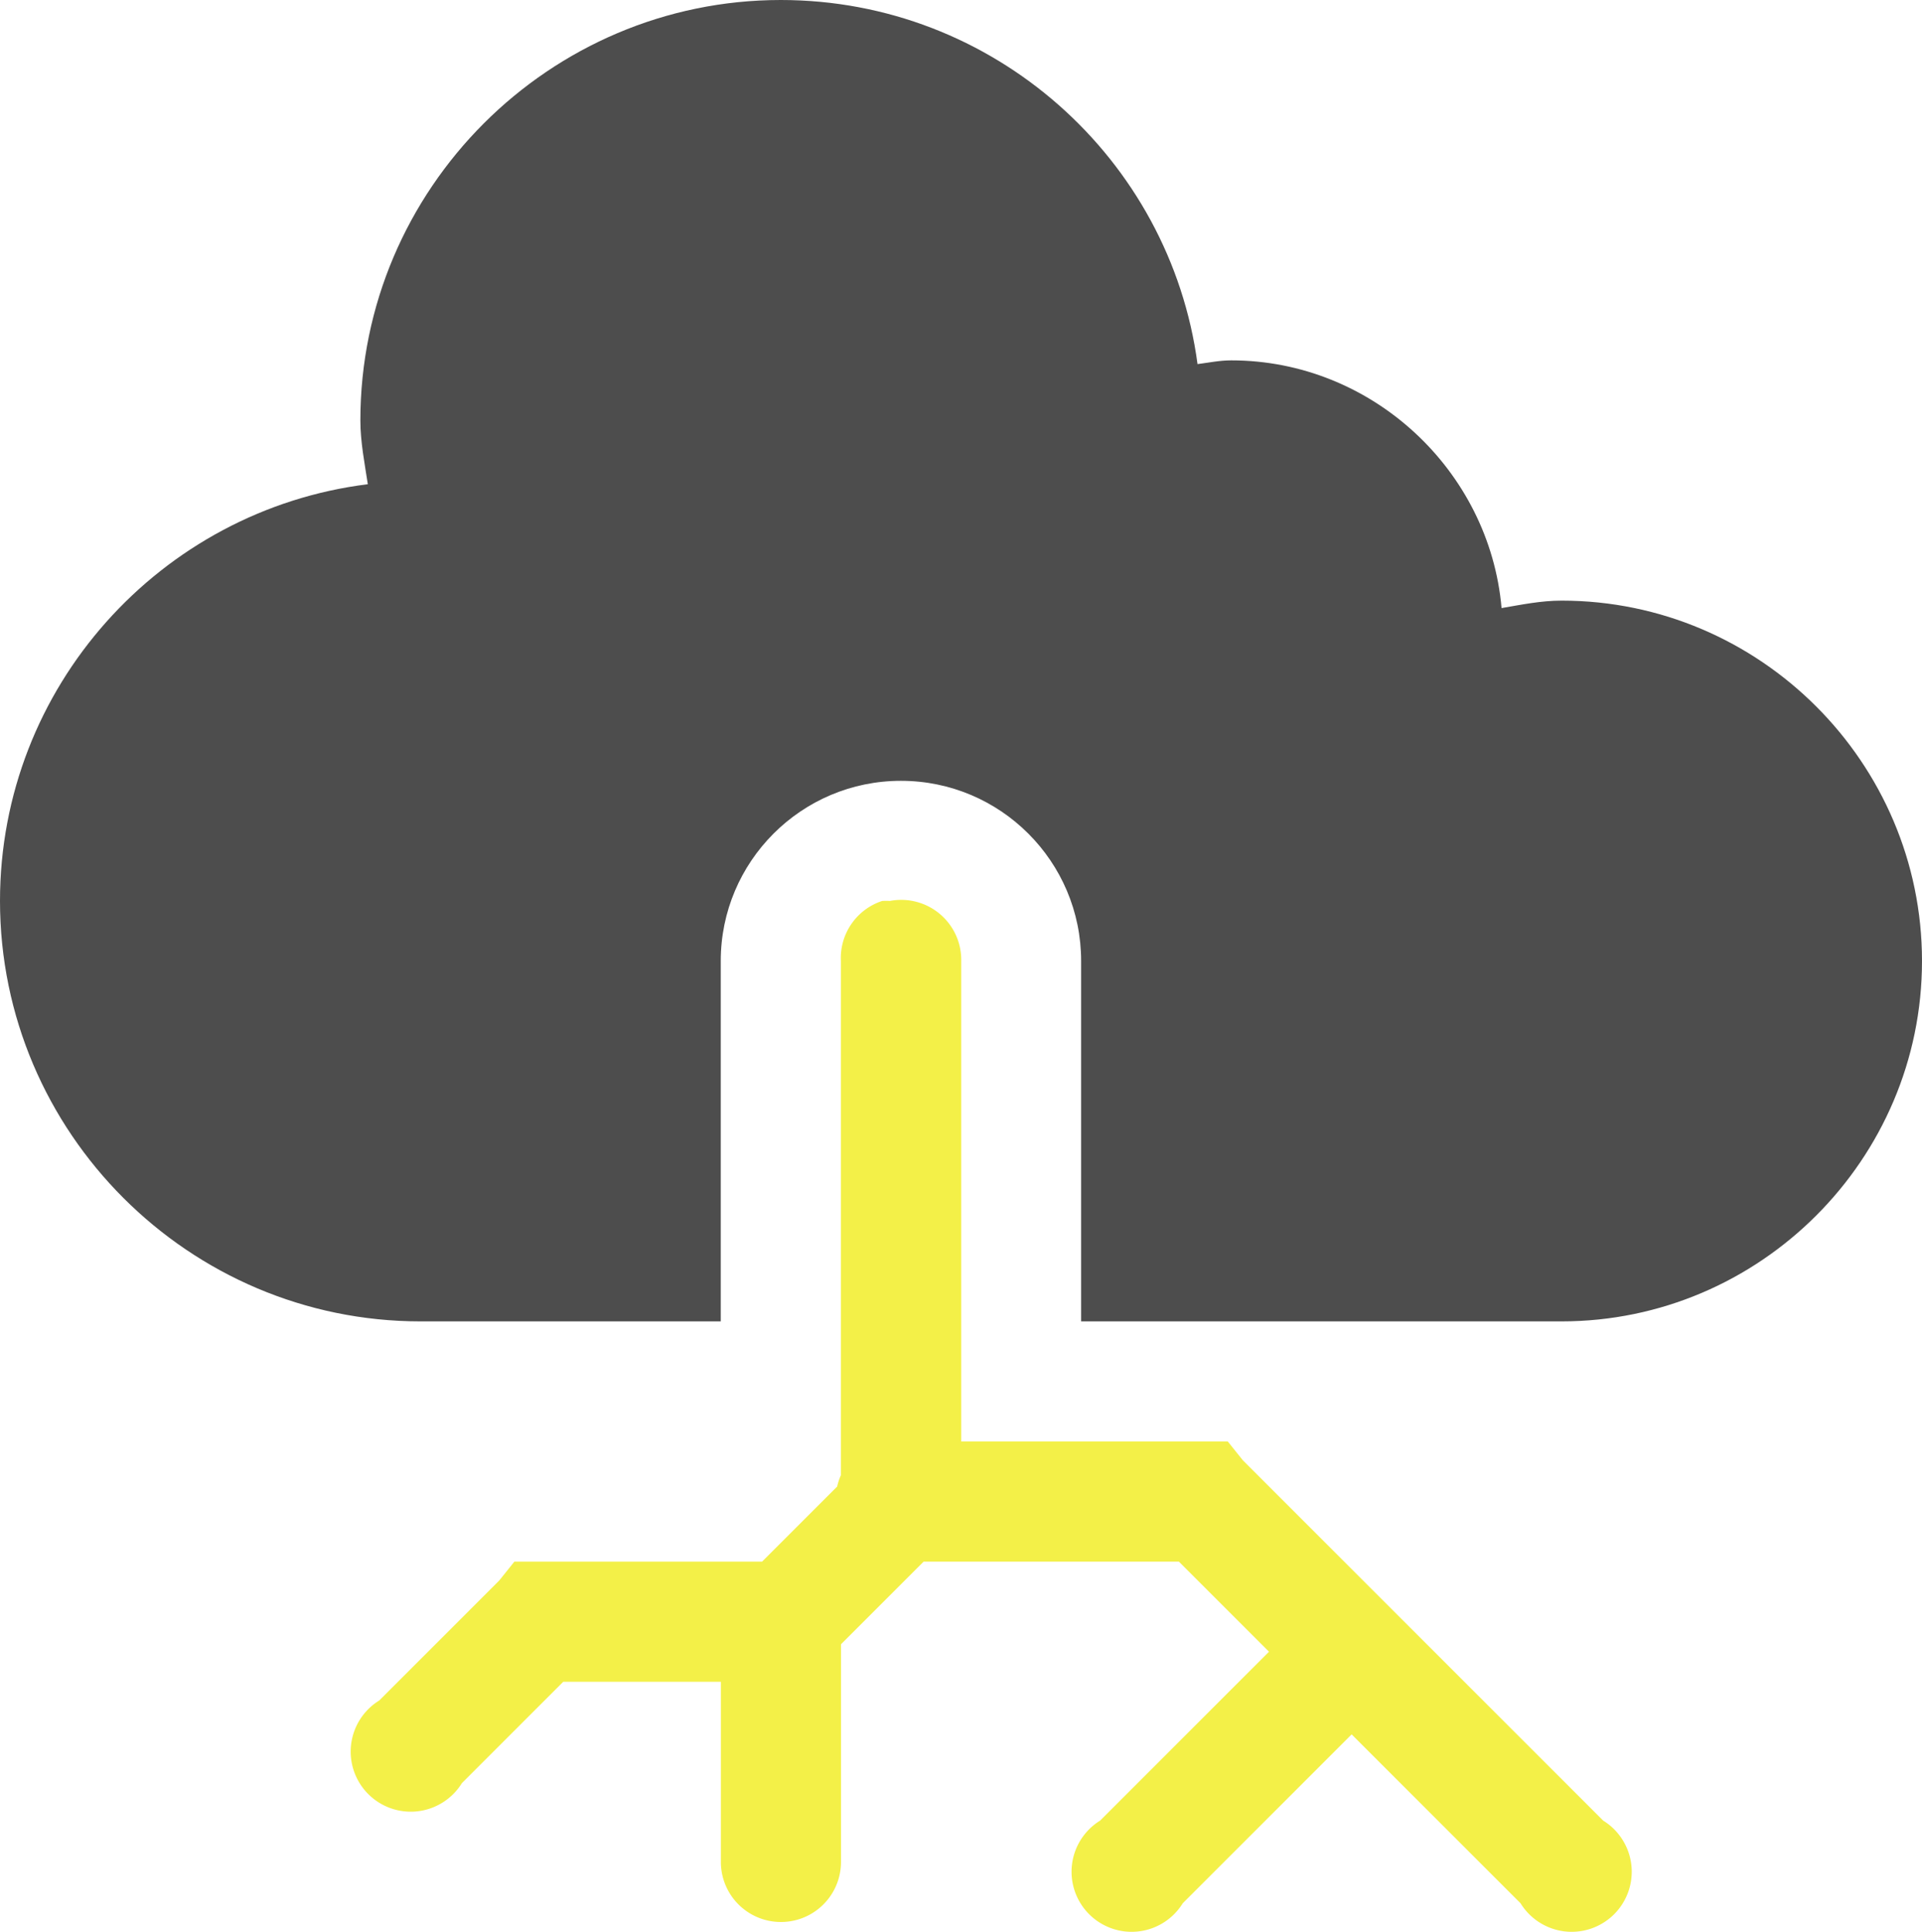 <?xml version="1.0" encoding="UTF-8" standalone="no"?>
<!-- Created with Inkscape (http://www.inkscape.org/) -->

<svg
   xmlns:osb="http://www.openswatchbook.org/uri/2009/osb"
   xmlns:dc="http://purl.org/dc/elements/1.1/"
   xmlns:cc="http://creativecommons.org/ns#"
   xmlns:rdf="http://www.w3.org/1999/02/22-rdf-syntax-ns#"
   xmlns:svg="http://www.w3.org/2000/svg"
   xmlns="http://www.w3.org/2000/svg"
   xmlns:sodipodi="http://sodipodi.sourceforge.net/DTD/sodipodi-0.dtd"
   xmlns:inkscape="http://www.inkscape.org/namespaces/inkscape"
   sodipodi:docname="weather-storm-symbolic.svg"
   inkscape:export-filename="/home/sam/img/source-symbolic.png"
   inkscape:export-xdpi="270"
   inkscape:export-ydpi="270"
   height="16.083"
   id="svg7384"
   style="enable-background:new"
   version="1.1"
   inkscape:version="0.48.5 r10040"
   width="16">
  <sodipodi:namedview
     inkscape:bbox-nodes="true"
     inkscape:bbox-paths="true"
     bordercolor="#666666"
     borderlayer="false"
     borderopacity="1"
     inkscape:current-layer="layer9"
     inkscape:cx="4.6533876"
     inkscape:cy="15.973937"
     gridtolerance="10"
     inkscape:guide-bbox="true"
     guidetolerance="10"
     id="namedview88"
     inkscape:object-nodes="true"
     inkscape:object-paths="true"
     objecttolerance="10"
     pagecolor="#333333"
     inkscape:pageopacity="1"
     inkscape:pageshadow="2"
     showborder="true"
     showgrid="false"
     showguides="true"
     inkscape:showpageshadow="true"
     inkscape:snap-bbox="true"
     inkscape:snap-bbox-edge-midpoints="true"
     inkscape:snap-bbox-midpoints="true"
     inkscape:snap-global="true"
     inkscape:snap-grids="true"
     inkscape:snap-intersection-paths="true"
     inkscape:snap-nodes="true"
     inkscape:snap-others="false"
     inkscape:snap-page="false"
     inkscape:snap-smooth-nodes="true"
     inkscape:snap-to-guides="true"
     inkscape:window-height="744"
     inkscape:window-maximized="1"
     inkscape:window-width="1366"
     inkscape:window-x="0"
     inkscape:window-y="24"
     inkscape:zoom="16">
    <inkscape:grid
       color="#000000"
       dotted="false"
       empcolor="#0800ff"
       empopacity="0.463"
       empspacing="4"
       enabled="true"
       id="grid4866"
       opacity="0.165"
       originx="-300px"
       originy="-497.917px"
       snapvisiblegridlinesonly="true"
       spacingx="0.25px"
       spacingy="0.25px"
       type="xygrid"
       visible="true" />
  </sodipodi:namedview>
  <defs
     id="defs7386">
    <linearGradient
       id="linearGradient5606"
       osb:paint="solid">
      <stop
         id="stop5608"
         offset="0"
         style="stop-color:#000000;stop-opacity:1;" />
    </linearGradient>
    <filter
       inkscape:collect="always"
       color-interpolation-filters="sRGB"
       id="filter7554">
      <feBlend
         inkscape:collect="always"
         id="feBlend7556"
         in2="BackgroundImage"
         mode="darken" />
    </filter>
  </defs>
  <g
     inkscape:groupmode="layer"
     id="layer9"
     inkscape:label="status"
     style="display:inline"
     transform="translate(-541,281)">
    <path
       inkscape:connector-curvature="0"
       d="m 547.5,-281 c -1.927,0 -3.5,1.573 -3.5,3.5 0,0.179 0.036,0.36 0.062,0.531 -1.724,0.214 -3.062,1.688 -3.062,3.469 0,1.927 1.573,3.5 3.5,3.5 l 2.5,0 0,-1 0,-1 0,-1 c 0,-0.828 0.672,-1.5 1.5,-1.5 0.828,0 1.5,0.672 1.5,1.5 l 0,1 0,1 0,1 1.688,0 2.312,0 c 1.651,0 3,-1.349 3,-3 0,-1.651 -1.349,-3 -3,-3 -0.174,0 -0.334,0.034 -0.5,0.062 -0.1,-1.146 -1.079,-2.062 -2.25,-2.062 -0.1,0 -0.185,0.019 -0.281,0.031 -0.228,-1.71 -1.698,-3.031 -3.469,-3.031 z"
       id="path6093-0"
       style="font-style:normal;font-variant:normal;font-weight:normal;font-stretch:normal;text-indent:0;text-align:start;text-decoration:none;line-height:normal;letter-spacing:normal;word-spacing:normal;text-transform:none;direction:ltr;block-progression:tb;writing-mode:lr-tb;text-anchor:start;baseline-shift:baseline;color:#000000;fill:#4d4d4d;fill-opacity:1;stroke:none;stroke-width:1px;marker:none;visibility:visible;display:inline;overflow:visible;enable-background:accumulate;font-family:Sans;-inkscape-font-specification:Sans" />
    <path
       inkscape:connector-curvature="0"
       d="m 548.344,-273.5 a 0.5,0.5 0 0 0 -0.344,0.5 l 0,4.281 a 0.502,0.502 0 0 0 -0.031,0.094 l -0.625,0.625 -0.031,0 -1.812,0 -0.219,0 -0.125,0.156 -1,1 a 0.5,0.5 0 1 0 0.688,0.688 l 0.844,-0.844 1.312,0 0,1.5 a 0.5,0.5 0 1 0 1,0 l 0,-1.812 0.688,-0.688 2.125,0 0.75,0.75 -1.406,1.406 a 0.5,0.5 0 1 0 0.688,0.688 l 1.406,-1.406 1.406,1.406 a 0.5,0.5 0 1 0 0.688,-0.688 l -3,-3 -0.125,-0.156 -0.219,0 -2,0 0,-4 a 0.5,0.5 0 0 0 -0.594,-0.5 0.5,0.5 0 0 0 -0.062,0 z"
       id="path7353"
       style="font-style:normal;font-variant:normal;font-weight:normal;font-stretch:normal;text-indent:0;text-align:start;text-decoration:none;line-height:normal;letter-spacing:normal;word-spacing:normal;text-transform:none;direction:ltr;block-progression:tb;writing-mode:lr-tb;text-anchor:start;baseline-shift:baseline;color:#000000;fill:#f3f048;fill-opacity:1;stroke:none;stroke-width:1px;marker:none;visibility:visible;display:inline;overflow:visible;enable-background:accumulate;font-family:Sans;-inkscape-font-specification:Sans" />
  </g>
  <g
     inkscape:groupmode="layer"
     id="layer10"
     inkscape:label="devices"
     style="display:inline;filter:url(#filter7554)"
     transform="translate(-541,281)" />
  <g
     inkscape:groupmode="layer"
     id="layer1"
     inkscape:label="places"
     style="display:inline"
     transform="translate(-300,-336)" />
  <g
     inkscape:groupmode="layer"
     id="layer14"
     inkscape:label="mimetypes"
     style="display:inline"
     transform="translate(-541,281)" />
  <g
     inkscape:groupmode="layer"
     id="layer15"
     inkscape:label="emblems"
     style="display:inline"
     transform="translate(-541,281)" />
  <g
     inkscape:groupmode="layer"
     id="g71291"
     inkscape:label="emotes"
     style="display:inline"
     transform="translate(-541,281)" />
  <g
     inkscape:groupmode="layer"
     id="layer2"
     inkscape:label="categories"
     style="display:inline"
     transform="translate(-300,-186)" />
  <g
     inkscape:groupmode="layer"
     id="g6058"
     inkscape:label="apps"
     style="display:inline"
     transform="translate(-300,-186)" />
  <g
     inkscape:groupmode="layer"
     id="layer12"
     inkscape:label="actions"
     style="display:inline"
     transform="translate(-541,281)" />
</svg>
